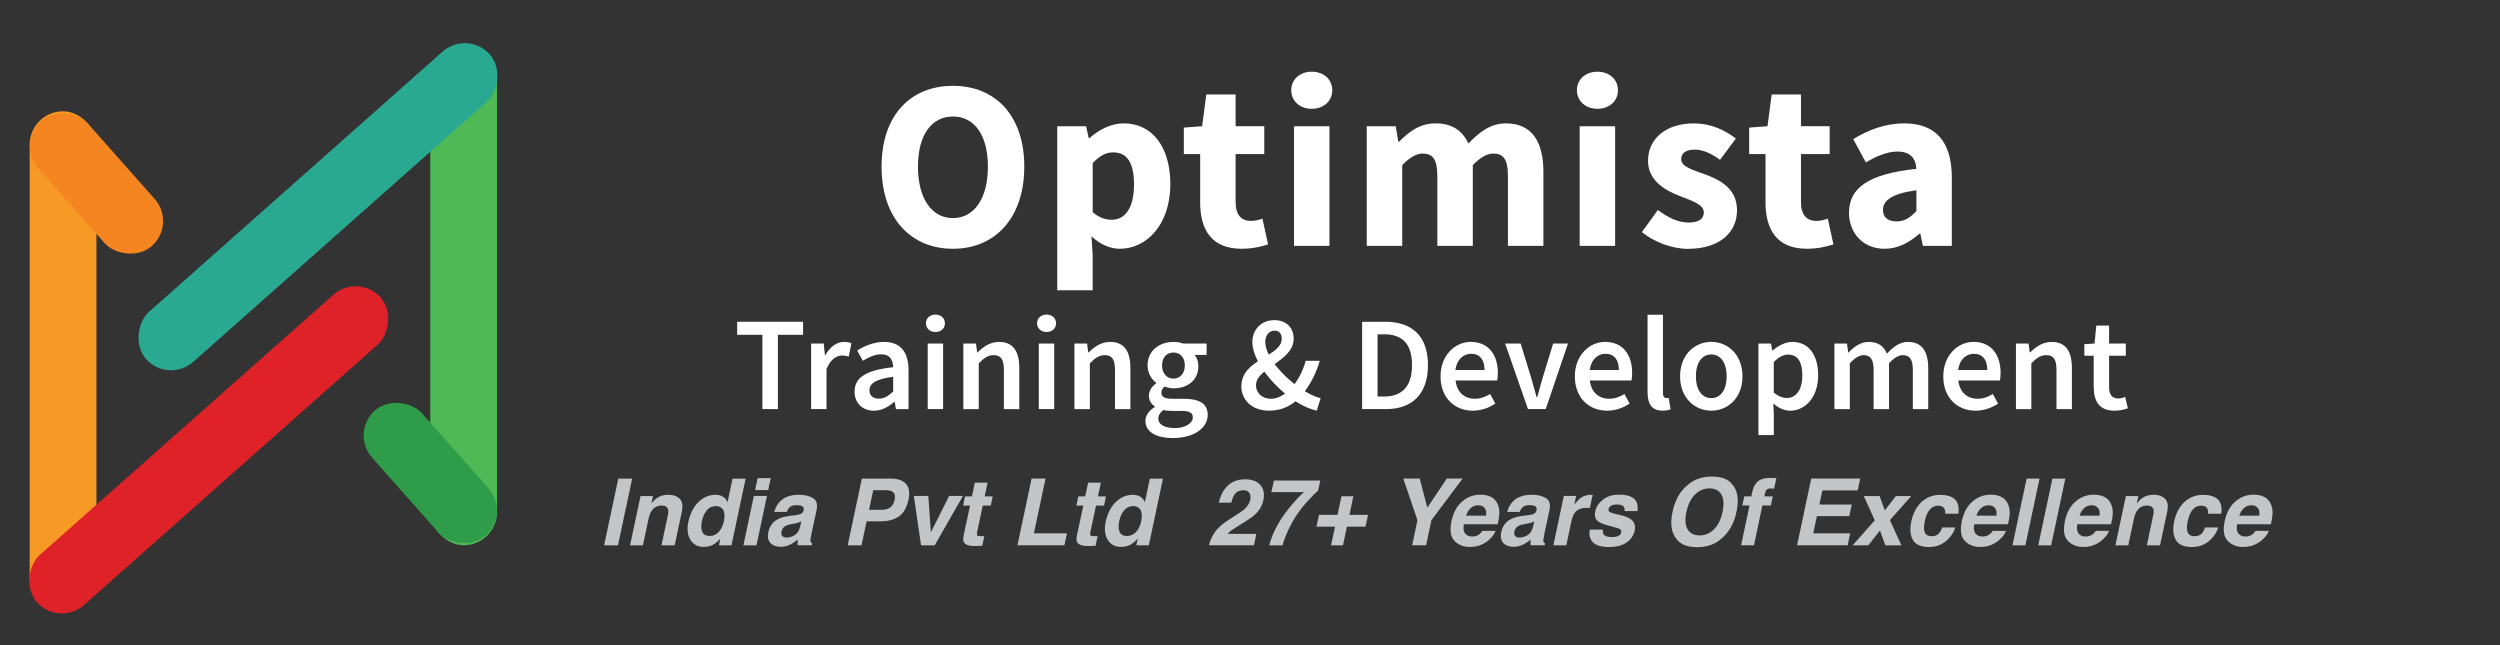 <?xml version="1.0" encoding="UTF-8"?><svg id="Layer_1" xmlns="http://www.w3.org/2000/svg" viewBox="0 0 674 174"><rect x="0" y="0" width="674" height="174" fill="#333333" stroke="none"/><defs><style>.cls-1{fill:#2aa992;}.cls-2{fill:#fff;}.cls-3{fill:#c4c5c7;}.cls-4{fill:#f79925;}.cls-5{fill:#df2128;}.cls-6{fill:#f58520;}.cls-7{fill:#2e9c49;}.cls-8{fill:#4fb956;}</style></defs><rect class="cls-4" x="8" y="30" width="18" height="135" rx="9" ry="9"/><rect class="cls-6" x="17" y="26.97" width="18" height="45.03" rx="9" ry="9" transform="translate(-26.28 29.7) rotate(-41.55)"/><rect class="cls-5" x="47.29" y="59.36" width="18" height="123.82" rx="9" ry="9" transform="translate(109.7 -1.29) rotate(48.45)"/><rect class="cls-8" x="116" y="12" width="18" height="135" rx="9" ry="9" transform="translate(250 159) rotate(180)"/><rect class="cls-7" x="107" y="105" width="18" height="45.03" rx="9" ry="9" transform="translate(287.39 146) rotate(138.45)"/><rect class="cls-1" x="76.71" y="-6.18" width="18" height="123.82" rx="9" ry="9" transform="translate(100.86 156.84) rotate(-131.55)"/><path class="cls-2" d="M237.67,44.92c0-13.84,7.82-21.78,19.24-21.78s19.24,7.99,19.24,21.78-7.82,22.15-19.24,22.15-19.24-8.31-19.24-22.15ZM266.34,44.92c0-8.49-3.65-13.51-9.43-13.51s-9.43,5.01-9.43,13.51,3.65,13.88,9.43,13.88,9.43-5.38,9.43-13.88Z"/><path class="cls-2" d="M285.03,34.04h7.79l.69,3.17h.24c2.53-2.26,5.82-3.95,9.18-3.95,7.81,0,12.59,6.45,12.59,16.4,0,11.07-6.58,17.41-13.57,17.41-2.78,0-5.38-1.22-7.69-3.37l.32,5.1v9.45h-9.55v-44.22ZM305.73,49.76c0-5.79-1.79-8.68-5.6-8.68-1.96,0-3.65.88-5.54,2.89v13.24c1.74,1.51,3.53,2.04,5.14,2.04,3.33,0,6-2.81,6-9.49Z"/><path class="cls-2" d="M323.57,54.56v-13.03h-4.41v-7.13l4.94-.37,1.12-8.56h7.9v8.56h7.73v7.5h-7.73v12.91c0,3.66,1.66,5.12,4.17,5.12,1.06,0,2.22-.31,3.07-.61l1.51,6.94c-1.71.54-4.04,1.17-7.17,1.17-7.97,0-11.14-5.03-11.14-12.51Z"/><path class="cls-2" d="M348.12,24.33c0-2.93,2.33-5,5.53-5s5.53,2.07,5.53,5-2.33,5-5.53,5-5.53-2.09-5.53-5ZM348.86,34.04h9.56v32.25h-9.56v-32.25Z"/><path class="cls-2" d="M368.49,34.04h7.8l.69,4.14h.24c2.65-2.66,5.54-4.92,9.77-4.92,4.54,0,7.27,1.96,8.9,5.43,2.84-2.96,5.86-5.43,10.12-5.43,6.97,0,10.09,4.95,10.09,13.01v20.02h-9.56v-18.8c0-4.64-1.27-6.09-3.98-6.09-1.62,0-3.46,1.01-5.49,3.13v21.76h-9.56v-18.8c0-4.64-1.27-6.09-3.98-6.09-1.6,0-3.46,1.01-5.49,3.13v21.76h-9.56v-32.25Z"/><path class="cls-2" d="M425.14,24.33c0-2.93,2.33-5,5.53-5s5.53,2.07,5.53,5-2.33,5-5.53,5-5.53-2.09-5.53-5ZM425.88,34.04h9.56v32.25h-9.56v-32.25Z"/><path class="cls-2" d="M442.66,62.56l4.3-5.95c2.92,2.21,5.62,3.39,8.32,3.39,2.84,0,4.07-1.08,4.07-2.77,0-2.12-3.2-3.09-6.51-4.39-3.95-1.53-8.53-4.15-8.53-9.48,0-6,4.88-10.09,12.32-10.09,4.94,0,8.62,2,11.37,4.08l-4.28,5.74c-2.29-1.67-4.56-2.75-6.79-2.75-2.47,0-3.68.97-3.68,2.58,0,2.06,3.02,2.84,6.36,4.06,4.08,1.51,8.69,3.81,8.69,9.71s-4.6,10.4-13.25,10.4c-4.25,0-9.12-1.84-12.38-4.5Z"/><path class="cls-2" d="M475.99,54.56v-13.03h-4.41v-7.13l4.94-.37,1.12-8.56h7.9v8.56h7.73v7.5h-7.73v12.91c0,3.66,1.66,5.12,4.17,5.12,1.06,0,2.22-.31,3.07-.61l1.51,6.94c-1.71.54-4.04,1.17-7.17,1.17-7.97,0-11.14-5.03-11.14-12.51Z"/><path class="cls-2" d="M498.5,57.34c0-6.79,5.41-10.47,18.16-11.82-.19-2.82-1.6-4.66-5.1-4.66-2.71,0-5.4,1.14-8.53,2.91l-3.4-6.27c4.09-2.5,8.7-4.24,13.77-4.24,8.24,0,12.81,4.71,12.81,14.59v18.44h-7.8l-.69-3.3h-.24c-2.71,2.39-5.76,4.08-9.38,4.08-5.88,0-9.61-4.29-9.61-9.72ZM516.66,56.92v-5.63c-6.79.92-9.01,2.86-9.01,5.3,0,2.08,1.43,3.1,3.7,3.1s3.62-1.07,5.31-2.76Z"/><path class="cls-2" d="M205.54,90.26h-6.8v-3.51h17.77v3.51h-6.79v20.03h-4.18v-20.03Z"/><path class="cls-2" d="M218.68,92.61h3.4l.32,3.15h.12c1.26-2.3,3.13-3.58,5.02-3.58.9,0,1.47.12,2,.36l-.72,3.6c-.62-.17-1.08-.29-1.81-.29-1.41,0-3.11.96-4.18,3.66v10.78h-4.15v-17.68Z"/><path class="cls-2" d="M230.4,105.54c0-3.79,3.14-5.76,10.4-6.54-.06-1.9-.82-3.48-3.21-3.48-1.76,0-3.41.79-4.97,1.74l-1.53-2.76c1.94-1.22,4.45-2.32,7.26-2.32,4.42,0,6.59,2.72,6.59,7.65v10.47h-3.4l-.32-1.96h-.12c-1.58,1.35-3.4,2.39-5.49,2.39-3.1,0-5.23-2.1-5.23-5.18ZM240.8,105.55v-3.97c-4.79.6-6.39,1.86-6.39,3.64,0,1.56,1.06,2.25,2.55,2.25s2.53-.71,3.84-1.92Z"/><path class="cls-2" d="M249.63,87.16c0-1.4,1.09-2.35,2.56-2.35s2.56.95,2.56,2.35-1.09,2.35-2.56,2.35-2.56-.98-2.56-2.35ZM250.11,92.61h4.15v17.68h-4.15v-17.68Z"/><path class="cls-2" d="M259.72,92.61h3.4l.32,2.39h.12c1.58-1.54,3.38-2.82,5.8-2.82,3.79,0,5.44,2.56,5.44,7.03v11.09h-4.15v-10.55c0-2.91-.83-4-2.75-4-1.55,0-2.58.76-4.03,2.2v12.35h-4.15v-17.68Z"/><path class="cls-2" d="M279.59,87.16c0-1.4,1.09-2.35,2.56-2.35s2.56.95,2.56,2.35-1.09,2.35-2.56,2.35-2.56-.98-2.56-2.35ZM280.06,92.61h4.15v17.68h-4.15v-17.68Z"/><path class="cls-2" d="M289.67,92.61h3.4l.32,2.39h.12c1.58-1.54,3.38-2.82,5.8-2.82,3.79,0,5.44,2.56,5.44,7.03v11.09h-4.15v-10.55c0-2.91-.83-4-2.75-4-1.55,0-2.58.76-4.03,2.2v12.35h-4.15v-17.68Z"/><path class="cls-2" d="M308.8,113.5c0-1.49.92-2.79,2.55-3.77v-.14c-.91-.59-1.6-1.53-1.6-2.95s.94-2.58,1.96-3.3v-.14c-1.21-.89-2.33-2.58-2.33-4.67,0-4.06,3.28-6.35,6.98-6.35.98,0,1.9.17,2.62.43h6.32v3.08h-3.23c.58.66,1.01,1.76,1.01,2.97,0,3.93-2.98,6.03-6.72,6.03-.75,0-1.6-.16-2.39-.47-.53.45-.86.9-.86,1.69,0,.99.72,1.6,2.87,1.6h3.15c4.23,0,6.47,1.31,6.47,4.36,0,3.48-3.66,6.23-9.43,6.23-4.22,0-7.36-1.51-7.36-4.61ZM321.59,112.55c0-1.37-1.09-1.77-3.12-1.77h-2.43c-.95,0-1.71-.07-2.39-.25-.95.72-1.37,1.51-1.37,2.33,0,1.61,1.73,2.55,4.51,2.55s4.79-1.34,4.79-2.87ZM319.43,98.52c0-2.22-1.34-3.48-3.07-3.48s-3.07,1.25-3.07,3.48,1.37,3.56,3.07,3.56,3.07-1.31,3.07-3.56Z"/><path class="cls-2" d="M334.68,104.1c0-7.34,10.87-7.93,10.87-12.76,0-1.24-.57-2.2-1.92-2.2-1.48,0-2.51,1.22-2.51,3.02,0,4.06,4.96,9.53,9.62,12.65,1.91,1.28,3.76,2.19,5.3,2.53l-1.04,3.38c-2.12-.49-4.46-1.59-6.75-3.23-5.54-3.95-10.62-10.45-10.62-15.3,0-3.24,2.33-5.88,5.93-5.88,3.23,0,5.21,2.02,5.21,5,0,6.16-10.15,7.8-10.15,12.54,0,2.19,1.73,3.66,4.06,3.66,1.8,0,3.6-1.04,5.14-2.58,1.89-1.96,3.34-4.52,4.19-7.65h3.8c-1.05,3.53-2.69,6.76-5.12,9.55-2.1,2.32-4.88,3.89-8.51,3.89-4.7,0-7.52-2.92-7.52-6.62Z"/><path class="cls-2" d="M367.22,86.75h6.28c7.21,0,11.48,3.89,11.48,11.68s-4.26,11.86-11.26,11.86h-6.49v-23.54ZM373.22,106.9c4.74,0,7.46-2.69,7.46-8.48s-2.72-8.29-7.46-8.29h-1.83v16.77h1.83Z"/><path class="cls-2" d="M388.37,101.46c0-5.75,3.99-9.29,8.15-9.29,4.78,0,7.3,3.46,7.3,8.39,0,.79-.09,1.58-.18,2.02h-11.22c.35,3.14,2.36,4.92,5.21,4.92,1.51,0,2.81-.47,4.1-1.28l1.41,2.58c-1.68,1.14-3.82,1.92-6.06,1.92-4.88,0-8.71-3.43-8.71-9.26ZM400.23,99.76c0-2.72-1.21-4.38-3.63-4.38-2.06,0-3.87,1.54-4.23,4.38h7.86Z"/><path class="cls-2" d="M405.76,92.61h4.21l2.81,9.17c.49,1.74,1.01,3.56,1.5,5.33h.14c.49-1.77,1.01-3.58,1.5-5.33l2.81-9.17h4l-6,17.68h-4.79l-6.16-17.68Z"/><path class="cls-2" d="M424.58,101.46c0-5.75,3.99-9.29,8.15-9.29,4.78,0,7.3,3.46,7.3,8.39,0,.79-.09,1.58-.18,2.02h-11.22c.35,3.14,2.36,4.92,5.21,4.92,1.51,0,2.81-.47,4.1-1.28l1.41,2.58c-1.68,1.14-3.82,1.92-6.06,1.92-4.88,0-8.71-3.43-8.71-9.26ZM436.45,99.76c0-2.72-1.21-4.38-3.63-4.38-2.06,0-3.87,1.54-4.23,4.38h7.86Z"/><path class="cls-2" d="M444.18,105.74v-20.88h4.15v21.09c0,1.02.46,1.38.89,1.38.19,0,.33,0,.65-.07l.52,3.09c-.5.2-1.2.36-2.19.36-2.94,0-4.02-1.9-4.02-4.98Z"/><path class="cls-2" d="M452.95,101.46c0-5.89,4-9.29,8.41-9.29s8.41,3.4,8.41,9.29-4,9.26-8.41,9.26-8.41-3.4-8.41-9.26ZM465.51,101.46c0-3.54-1.55-5.9-4.15-5.9s-4.15,2.36-4.15,5.9,1.55,5.87,4.15,5.87,4.15-2.33,4.15-5.87Z"/><path class="cls-2" d="M474.06,92.61h3.4l.32,1.89h.12c1.49-1.28,3.38-2.32,5.33-2.32,4.42,0,6.95,3.54,6.95,9,0,6.05-3.61,9.55-7.54,9.55-1.57,0-3.11-.71-4.55-1.94l.13,2.94v5.57h-4.15v-24.68ZM485.91,101.22c0-3.53-1.15-5.62-3.84-5.62-1.28,0-2.49.65-3.86,1.99v8.24c1.27,1.08,2.52,1.47,3.54,1.47,2.36,0,4.16-2.07,4.16-6.08Z"/><path class="cls-2" d="M494.55,92.61h3.4l.32,2.41h.12c1.5-1.56,3.21-2.84,5.43-2.84,2.59,0,4.07,1.18,4.88,3.17,1.69-1.8,3.44-3.17,5.69-3.17,3.73,0,5.46,2.56,5.46,7.03v11.09h-4.15v-10.55c0-2.91-.86-4-2.72-4-1.12,0-2.33.72-3.7,2.2v12.35h-4.15v-10.55c0-2.91-.86-4-2.72-4-1.09,0-2.33.72-3.7,2.2v12.35h-4.15v-17.68Z"/><path class="cls-2" d="M523.91,101.46c0-5.75,3.99-9.29,8.15-9.29,4.78,0,7.3,3.46,7.3,8.39,0,.79-.09,1.58-.18,2.02h-11.22c.35,3.14,2.36,4.92,5.21,4.92,1.51,0,2.81-.47,4.1-1.28l1.41,2.58c-1.68,1.14-3.82,1.92-6.06,1.92-4.88,0-8.71-3.43-8.71-9.26ZM535.77,99.76c0-2.72-1.21-4.38-3.63-4.38-2.06,0-3.87,1.54-4.23,4.38h7.86Z"/><path class="cls-2" d="M543.5,92.61h3.4l.32,2.39h.12c1.58-1.54,3.38-2.82,5.8-2.82,3.79,0,5.44,2.56,5.44,7.03v11.09h-4.15v-10.55c0-2.91-.84-4-2.75-4-1.56,0-2.58.76-4.03,2.2v12.35h-4.15v-17.68Z"/><path class="cls-2" d="M564.46,104.33v-8.42h-2.52v-3.11l2.74-.19.49-4.82h3.44v4.82h4.51v3.3h-4.51v8.42c0,2.08.81,3.1,2.51,3.1.6,0,1.32-.2,1.84-.4l.71,3.05c-.96.32-2.2.65-3.61.65-4.08,0-5.59-2.58-5.59-6.39Z"/><path class="cls-3" d="M166.61,147.02h-3.74l3.82-17.99h3.74l-3.82,17.99Z"/><path class="cls-3" d="M183.8,138.06l-1.9,8.96h-3.56l1.71-8.09c.16-.7.18-1.24.06-1.61-.2-.68-.77-1.03-1.73-1.03-1.18,0-2.1.5-2.75,1.5-.34.53-.6,1.2-.77,2.03l-1.53,7.2h-3.47l2.82-13.28h3.36l-.41,1.94c.59-.68,1.12-1.18,1.59-1.48.83-.54,1.79-.81,2.89-.81,1.38,0,2.42.36,3.14,1.08.72.72.91,1.92.55,3.58Z"/><path class="cls-3" d="M196.15,135.4l1.34-6.35h3.53l-3.81,17.97h-3.38l.39-1.84c-.67.79-1.36,1.36-2.07,1.72s-1.54.54-2.48.54c-1.55,0-2.73-.63-3.52-1.89-.79-1.26-.98-2.87-.57-4.84.49-2.27,1.39-4.06,2.72-5.36,1.32-1.3,2.86-1.95,4.61-1.95.81,0,1.48.18,2.03.53.55.35.95.84,1.21,1.47ZM195.15,140.56c.34-1.63.18-2.79-.49-3.49-.42-.42-.96-.63-1.62-.63-1.02,0-1.85.38-2.48,1.15-.64.77-1.08,1.72-1.32,2.86-.26,1.23-.23,2.21.1,2.95.33.74.98,1.1,1.96,1.1s1.81-.37,2.48-1.1c.67-.73,1.13-1.68,1.37-2.84Z"/><path class="cls-3" d="M203.24,133.71h3.53l-2.82,13.31h-3.53l2.82-13.31ZM207.11,132.12h-3.53l.68-3.21h3.53l-.68,3.21Z"/><path class="cls-3" d="M214.25,138.92c.67-.08,1.15-.18,1.45-.3.54-.21.85-.54.95-.99.11-.55,0-.92-.33-1.13-.33-.21-.87-.31-1.6-.31-.82,0-1.45.2-1.88.61-.3.3-.55.71-.75,1.22h-3.36c.33-1.16.85-2.12,1.59-2.87,1.17-1.17,2.88-1.76,5.12-1.76,1.46,0,2.69.29,3.7.87s1.34,1.67,1,3.27l-1.31,6.1c-.09.42-.19.94-.29,1.54-.07.46-.07.77,0,.93.08.16.22.3.42.4l-.1.51h-3.78c-.05-.27-.07-.52-.06-.76,0-.24.03-.5.07-.81-.59.52-1.24.96-1.94,1.33-.85.43-1.74.65-2.69.65-1.2,0-2.13-.34-2.76-1.03-.64-.69-.82-1.66-.56-2.92.35-1.64,1.23-2.82,2.65-3.55.77-.4,1.85-.68,3.24-.86l1.21-.15ZM216.02,140.55c-.24.14-.49.25-.73.34-.24.08-.57.17-.98.24l-.81.15c-.76.13-1.33.29-1.68.48-.6.32-.97.81-1.11,1.48-.13.59-.06,1.02.21,1.29.27.26.65.4,1.12.4.75,0,1.49-.22,2.21-.66.72-.44,1.23-1.24,1.5-2.4l.27-1.29Z"/><path class="cls-3" d="M237.46,140.55h-3.82l-1.37,6.47h-3.73l3.82-17.99h7.84c1.81,0,3.15.46,4.02,1.39.87.93,1.11,2.36.7,4.31-.46,2.12-1.31,3.63-2.58,4.5s-2.89,1.32-4.88,1.32ZM238.92,132.15h-3.5l-1.12,5.3h3.5c.89,0,1.62-.22,2.21-.65.59-.43.98-1.12,1.17-2.05.2-.94.1-1.6-.31-2-.41-.4-1.06-.6-1.95-.6Z"/><path class="cls-3" d="M255.87,133.71h3.74l-7.62,13.31h-3.67l-1.95-13.31h3.91l.68,9.81,4.92-9.81Z"/><path class="cls-3" d="M259.65,136.31l.52-2.48h1.86l.79-3.71h3.44l-.79,3.71h2.16l-.52,2.48h-2.16l-1.5,7.03c-.11.54-.12.88,0,1.02.11.13.52.2,1.23.2.11,0,.22,0,.34,0,.12,0,.24,0,.36-.02l-.56,2.6-1.66.06c-1.65.06-2.71-.23-3.19-.86-.3-.4-.37-1.01-.2-1.84l1.75-8.19h-1.86Z"/><path class="cls-3" d="M278.12,129.02h3.76l-3.14,14.76h8.91l-.68,3.23h-12.67l3.82-17.99Z"/><path class="cls-3" d="M290.19,136.31l.52-2.48h1.86l.79-3.71h3.44l-.79,3.71h2.16l-.52,2.48h-2.16l-1.5,7.03c-.11.54-.12.88,0,1.02.11.13.52.2,1.23.2.11,0,.22,0,.34,0,.12,0,.24,0,.36-.02l-.56,2.6-1.66.06c-1.65.06-2.71-.23-3.19-.86-.3-.4-.37-1.01-.2-1.84l1.75-8.19h-1.86Z"/><path class="cls-3" d="M308.66,135.4l1.34-6.35h3.53l-3.81,17.97h-3.38l.39-1.84c-.67.79-1.36,1.36-2.07,1.72s-1.54.54-2.48.54c-1.55,0-2.73-.63-3.52-1.89-.79-1.26-.98-2.87-.57-4.84.49-2.27,1.39-4.06,2.72-5.36,1.32-1.3,2.86-1.95,4.61-1.95.81,0,1.48.18,2.03.53.55.35.95.84,1.21,1.47ZM307.66,140.56c.34-1.63.18-2.79-.49-3.49-.42-.42-.96-.63-1.62-.63-1.02,0-1.85.38-2.48,1.15-.64.77-1.08,1.72-1.32,2.86-.26,1.23-.23,2.21.1,2.95.33.74.98,1.1,1.96,1.1s1.81-.37,2.48-1.1c.67-.73,1.13-1.68,1.37-2.84Z"/><path class="cls-3" d="M327.49,143.54c.75-1.18,2.18-2.43,4.31-3.75,1.85-1.15,3.06-1.97,3.64-2.47.89-.77,1.43-1.62,1.62-2.54.16-.75.09-1.37-.22-1.87-.31-.5-.85-.74-1.62-.74-1.06,0-1.86.39-2.42,1.18-.32.46-.6,1.18-.84,2.17h-3.38c.37-1.51.9-2.72,1.59-3.65,1.3-1.77,3.14-2.65,5.5-2.65,1.87,0,3.25.52,4.14,1.56.89,1.04,1.15,2.41.78,4.12-.28,1.31-.91,2.47-1.9,3.49-.66.68-1.66,1.43-3.02,2.26l-1.6.99c-1,.62-1.69,1.07-2.08,1.34s-.72.6-1.01.96h7.73l-.65,3.06h-12.12c.3-1.27.82-2.43,1.55-3.48Z"/><path class="cls-3" d="M355.37,132.27c-.63.51-1.54,1.43-2.75,2.74-1.21,1.31-2.27,2.67-3.19,4.07-.73,1.1-1.47,2.44-2.2,4.03s-1.21,2.89-1.42,3.91h-3.61c.77-3.17,2.51-6.47,5.22-9.9,1.73-2.12,3.11-3.6,4.15-4.44h-8.83l.72-3.12h12.5l-.59,2.72Z"/><path class="cls-3" d="M354.92,141.99l.68-3.19h5l1.06-5.01h3.21l-1.06,5.01h5.01l-.68,3.19h-5.01l-1.06,5.03h-3.21l1.06-5.03h-5Z"/><path class="cls-3" d="M390.06,129.02h4.26l-8.41,11.23-1.43,6.76h-3.76l1.43-6.76-3.83-11.23h4.43l2.06,7.84,5.25-7.84Z"/><path class="cls-3" d="M403.78,135.95c.36.79.5,1.71.43,2.75-.03.61-.18,1.49-.44,2.64h-9.11c-.24,1.33-.02,2.27.66,2.81.41.33.95.5,1.62.5.72,0,1.34-.2,1.88-.61.29-.22.57-.53.84-.92h3.55c-.26.79-.84,1.59-1.75,2.4-1.42,1.29-3.15,1.94-5.2,1.94-1.69,0-3.07-.54-4.13-1.64-1.06-1.09-1.33-2.86-.81-5.32.49-2.3,1.45-4.07,2.88-5.3,1.43-1.23,3.07-1.84,4.94-1.84,1.11,0,2.06.21,2.86.62s1.39,1.07,1.78,1.96ZM395.23,139.03h5.41c.14-.92,0-1.62-.4-2.09-.4-.48-.97-.71-1.71-.71-.81,0-1.48.25-2.03.76-.55.5-.97,1.19-1.26,2.05Z"/><path class="cls-3" d="M411.84,138.92c.67-.08,1.15-.18,1.45-.3.54-.21.85-.54.95-.99.11-.55,0-.92-.33-1.13-.33-.21-.87-.31-1.6-.31-.82,0-1.45.2-1.88.61-.3.3-.55.71-.75,1.22h-3.36c.33-1.16.85-2.12,1.59-2.87,1.17-1.17,2.88-1.76,5.12-1.76,1.46,0,2.69.29,3.7.87s1.34,1.67,1,3.27l-1.31,6.1c-.09.42-.19.94-.29,1.54-.07.46-.07.77,0,.93.08.16.22.3.42.4l-.1.51h-3.78c-.05-.27-.07-.52-.06-.76,0-.24.03-.5.07-.81-.59.52-1.24.96-1.94,1.33-.85.43-1.74.65-2.69.65-1.2,0-2.13-.34-2.76-1.03-.64-.69-.82-1.66-.56-2.92.35-1.64,1.23-2.82,2.65-3.55.77-.4,1.85-.68,3.24-.86l1.21-.15ZM413.61,140.55c-.24.14-.49.25-.73.34-.24.08-.57.17-.98.24l-.81.15c-.76.13-1.33.29-1.68.48-.6.32-.97.81-1.11,1.48-.13.59-.06,1.02.21,1.29.27.26.65.4,1.12.4.75,0,1.49-.22,2.21-.66.72-.44,1.23-1.24,1.5-2.4l.27-1.29Z"/><path class="cls-3" d="M429.38,133.42l-.76,3.56c-.21-.02-.4-.04-.57-.05-.17,0-.31-.01-.42-.01-1.4,0-2.44.46-3.11,1.37-.37.51-.67,1.3-.9,2.37l-1.34,6.36h-3.5l2.82-13.31h3.32l-.49,2.32c.72-.89,1.32-1.49,1.78-1.82.77-.54,1.68-.82,2.72-.82.07,0,.12,0,.17,0,.04,0,.14.01.29.02Z"/><path class="cls-3" d="M432.14,142.77c-.06.62.01,1.06.21,1.32.33.46,1.07.7,2.23.7.68,0,1.25-.1,1.7-.3.45-.2.72-.51.8-.92.08-.39-.02-.69-.3-.89s-1.42-.55-3.41-1.05c-1.42-.37-2.38-.84-2.88-1.4-.5-.55-.64-1.35-.41-2.39.26-1.23.97-2.29,2.12-3.17s2.6-1.32,4.35-1.32,2.94.33,3.85.99c.9.66,1.26,1.81,1.07,3.44h-3.48c.04-.45-.01-.8-.16-1.06-.29-.47-.89-.71-1.81-.71-.76,0-1.32.12-1.69.35-.37.24-.59.51-.65.83-.09.4.02.69.33.87.3.19,1.44.51,3.42.96,1.31.33,2.24.82,2.8,1.48.54.67.71,1.5.5,2.5-.29,1.32-1.01,2.39-2.16,3.23s-2.76,1.25-4.81,1.25-3.54-.44-4.35-1.32c-.81-.88-1.07-2.01-.79-3.38h3.53Z"/><path class="cls-3" d="M463.85,145.42c-1.65,1.4-3.76,2.1-6.33,2.1s-4.39-.7-5.46-2.1c-1.46-1.72-1.84-4.19-1.15-7.42.7-3.29,2.14-5.77,4.31-7.42,1.65-1.4,3.76-2.1,6.33-2.1s4.39.7,5.46,2.1c1.46,1.65,1.85,4.13,1.15,7.42-.69,3.23-2.13,5.71-4.31,7.42ZM464.4,138c.42-2.02.31-3.58-.32-4.68s-1.7-1.65-3.19-1.65-2.79.55-3.91,1.65c-1.12,1.1-1.89,2.66-2.33,4.69-.43,2.03-.32,3.59.33,4.69.65,1.1,1.72,1.65,3.21,1.65s2.79-.55,3.9-1.65c1.11-1.1,1.88-2.66,2.31-4.69Z"/><path class="cls-3" d="M478.91,128.91l-.61,2.83c-.19-.02-.51-.04-.96-.05-.46-.01-.8.09-1.02.31s-.36.45-.41.71c-.06.26-.14.63-.24,1.12h2.28l-.53,2.45h-2.28l-2.27,10.73h-3.47l2.27-10.73h-1.94l.52-2.45h1.9l.18-.85c.3-1.42.75-2.41,1.34-2.94.67-.8,1.98-1.2,3.91-1.2.22,0,.42,0,.59.02.17.01.42.03.73.05Z"/><path class="cls-3" d="M500.83,132.21h-9.52l-.81,3.82h8.74l-.67,3.12h-8.74l-.98,4.63h9.96l-.68,3.23h-13.64l3.82-17.99h13.2l-.68,3.19Z"/><path class="cls-3" d="M499.47,147.02l5.97-6.74-2.96-6.54h4.26l1.4,3.86,2.99-3.86h4.14l-5.75,6.48,3.1,6.8h-4.33l-1.45-3.99-3.15,3.99h-4.22Z"/><path class="cls-3" d="M524.43,138.48c.04-.5-.03-.94-.22-1.34-.28-.54-.83-.81-1.65-.81-1.17,0-2.1.58-2.77,1.75-.36.62-.65,1.44-.87,2.47-.2.98-.26,1.76-.16,2.36.18,1.11.84,1.66,1.99,1.66.81,0,1.44-.22,1.87-.66s.76-1.01.98-1.71h3.55c-.3,1.06-.9,2.06-1.78,3-1.42,1.52-3.19,2.28-5.33,2.28s-3.58-.63-4.31-1.9c-.74-1.27-.89-2.92-.46-4.94.48-2.29,1.41-4.06,2.8-5.33,1.39-1.27,3.06-1.9,5.02-1.9,1.67,0,2.95.38,3.86,1.12.9.75,1.25,2.07,1.04,3.97h-3.56Z"/><path class="cls-3" d="M541.37,135.95c.36.79.5,1.71.43,2.75-.03.61-.18,1.49-.44,2.64h-9.11c-.24,1.33-.02,2.27.66,2.81.41.33.95.5,1.62.5.72,0,1.34-.2,1.88-.61.29-.22.57-.53.84-.92h3.55c-.26.79-.84,1.59-1.75,2.4-1.42,1.29-3.15,1.94-5.2,1.94-1.69,0-3.07-.54-4.13-1.64-1.06-1.09-1.33-2.86-.81-5.32.49-2.3,1.45-4.07,2.88-5.3,1.43-1.23,3.07-1.84,4.94-1.84,1.11,0,2.06.21,2.86.62s1.39,1.07,1.78,1.96ZM532.82,139.03h5.41c.14-.92,0-1.62-.4-2.09-.4-.48-.97-.71-1.71-.71-.81,0-1.48.25-2.03.76-.55.5-.97,1.19-1.26,2.05Z"/><path class="cls-3" d="M546.04,147.02h-3.48l3.82-17.99h3.48l-3.82,17.99Z"/><path class="cls-3" d="M552.99,147.02h-3.48l3.82-17.99h3.48l-3.82,17.99Z"/><path class="cls-3" d="M569.16,135.95c.36.79.5,1.71.43,2.75-.03.61-.18,1.49-.44,2.64h-9.11c-.24,1.33-.02,2.27.66,2.81.41.33.95.5,1.62.5.72,0,1.34-.2,1.88-.61.29-.22.57-.53.84-.92h3.55c-.26.79-.84,1.59-1.75,2.4-1.42,1.29-3.15,1.94-5.2,1.94-1.69,0-3.07-.54-4.13-1.64-1.06-1.09-1.33-2.86-.81-5.32.49-2.3,1.45-4.07,2.88-5.3,1.43-1.23,3.07-1.84,4.94-1.84,1.11,0,2.06.21,2.86.62s1.39,1.07,1.78,1.96ZM560.62,139.03h5.41c.14-.92,0-1.62-.4-2.09-.4-.48-.97-.71-1.71-.71-.81,0-1.48.25-2.03.76-.55.5-.97,1.19-1.26,2.05Z"/><path class="cls-3" d="M584.25,138.06l-1.9,8.96h-3.56l1.71-8.09c.16-.7.18-1.24.06-1.61-.2-.68-.77-1.03-1.73-1.03-1.18,0-2.1.5-2.75,1.5-.34.53-.6,1.2-.77,2.03l-1.53,7.2h-3.47l2.82-13.28h3.36l-.41,1.94c.59-.68,1.12-1.18,1.59-1.48.83-.54,1.79-.81,2.89-.81,1.38,0,2.42.36,3.14,1.08.72.72.91,1.92.55,3.58Z"/><path class="cls-3" d="M595.31,138.48c.04-.5-.03-.94-.22-1.34-.28-.54-.83-.81-1.65-.81-1.17,0-2.1.58-2.77,1.75-.36.62-.65,1.44-.87,2.47-.2.98-.26,1.76-.16,2.36.18,1.11.84,1.66,1.99,1.66.81,0,1.44-.22,1.87-.66s.76-1.01.98-1.71h3.55c-.3,1.06-.9,2.06-1.78,3-1.42,1.52-3.19,2.28-5.33,2.28s-3.58-.63-4.31-1.9c-.74-1.27-.89-2.92-.46-4.94.48-2.29,1.41-4.06,2.8-5.33,1.39-1.27,3.06-1.9,5.02-1.9,1.67,0,2.95.38,3.86,1.12.9.75,1.25,2.07,1.04,3.97h-3.56Z"/><path class="cls-3" d="M612.24,135.95c.36.79.5,1.71.43,2.75-.03.61-.18,1.49-.44,2.64h-9.11c-.24,1.33-.02,2.27.66,2.81.41.33.95.5,1.62.5.72,0,1.34-.2,1.88-.61.29-.22.57-.53.84-.92h3.55c-.26.79-.84,1.59-1.75,2.4-1.42,1.29-3.15,1.94-5.2,1.94-1.69,0-3.07-.54-4.13-1.64-1.06-1.09-1.33-2.86-.81-5.32.49-2.3,1.45-4.07,2.88-5.3,1.43-1.23,3.07-1.84,4.94-1.84,1.11,0,2.06.21,2.86.62s1.39,1.07,1.78,1.96ZM603.69,139.03h5.41c.14-.92,0-1.62-.4-2.09-.4-.48-.97-.71-1.71-.71-.81,0-1.48.25-2.03.76-.55.5-.97,1.19-1.26,2.05Z"/></svg>